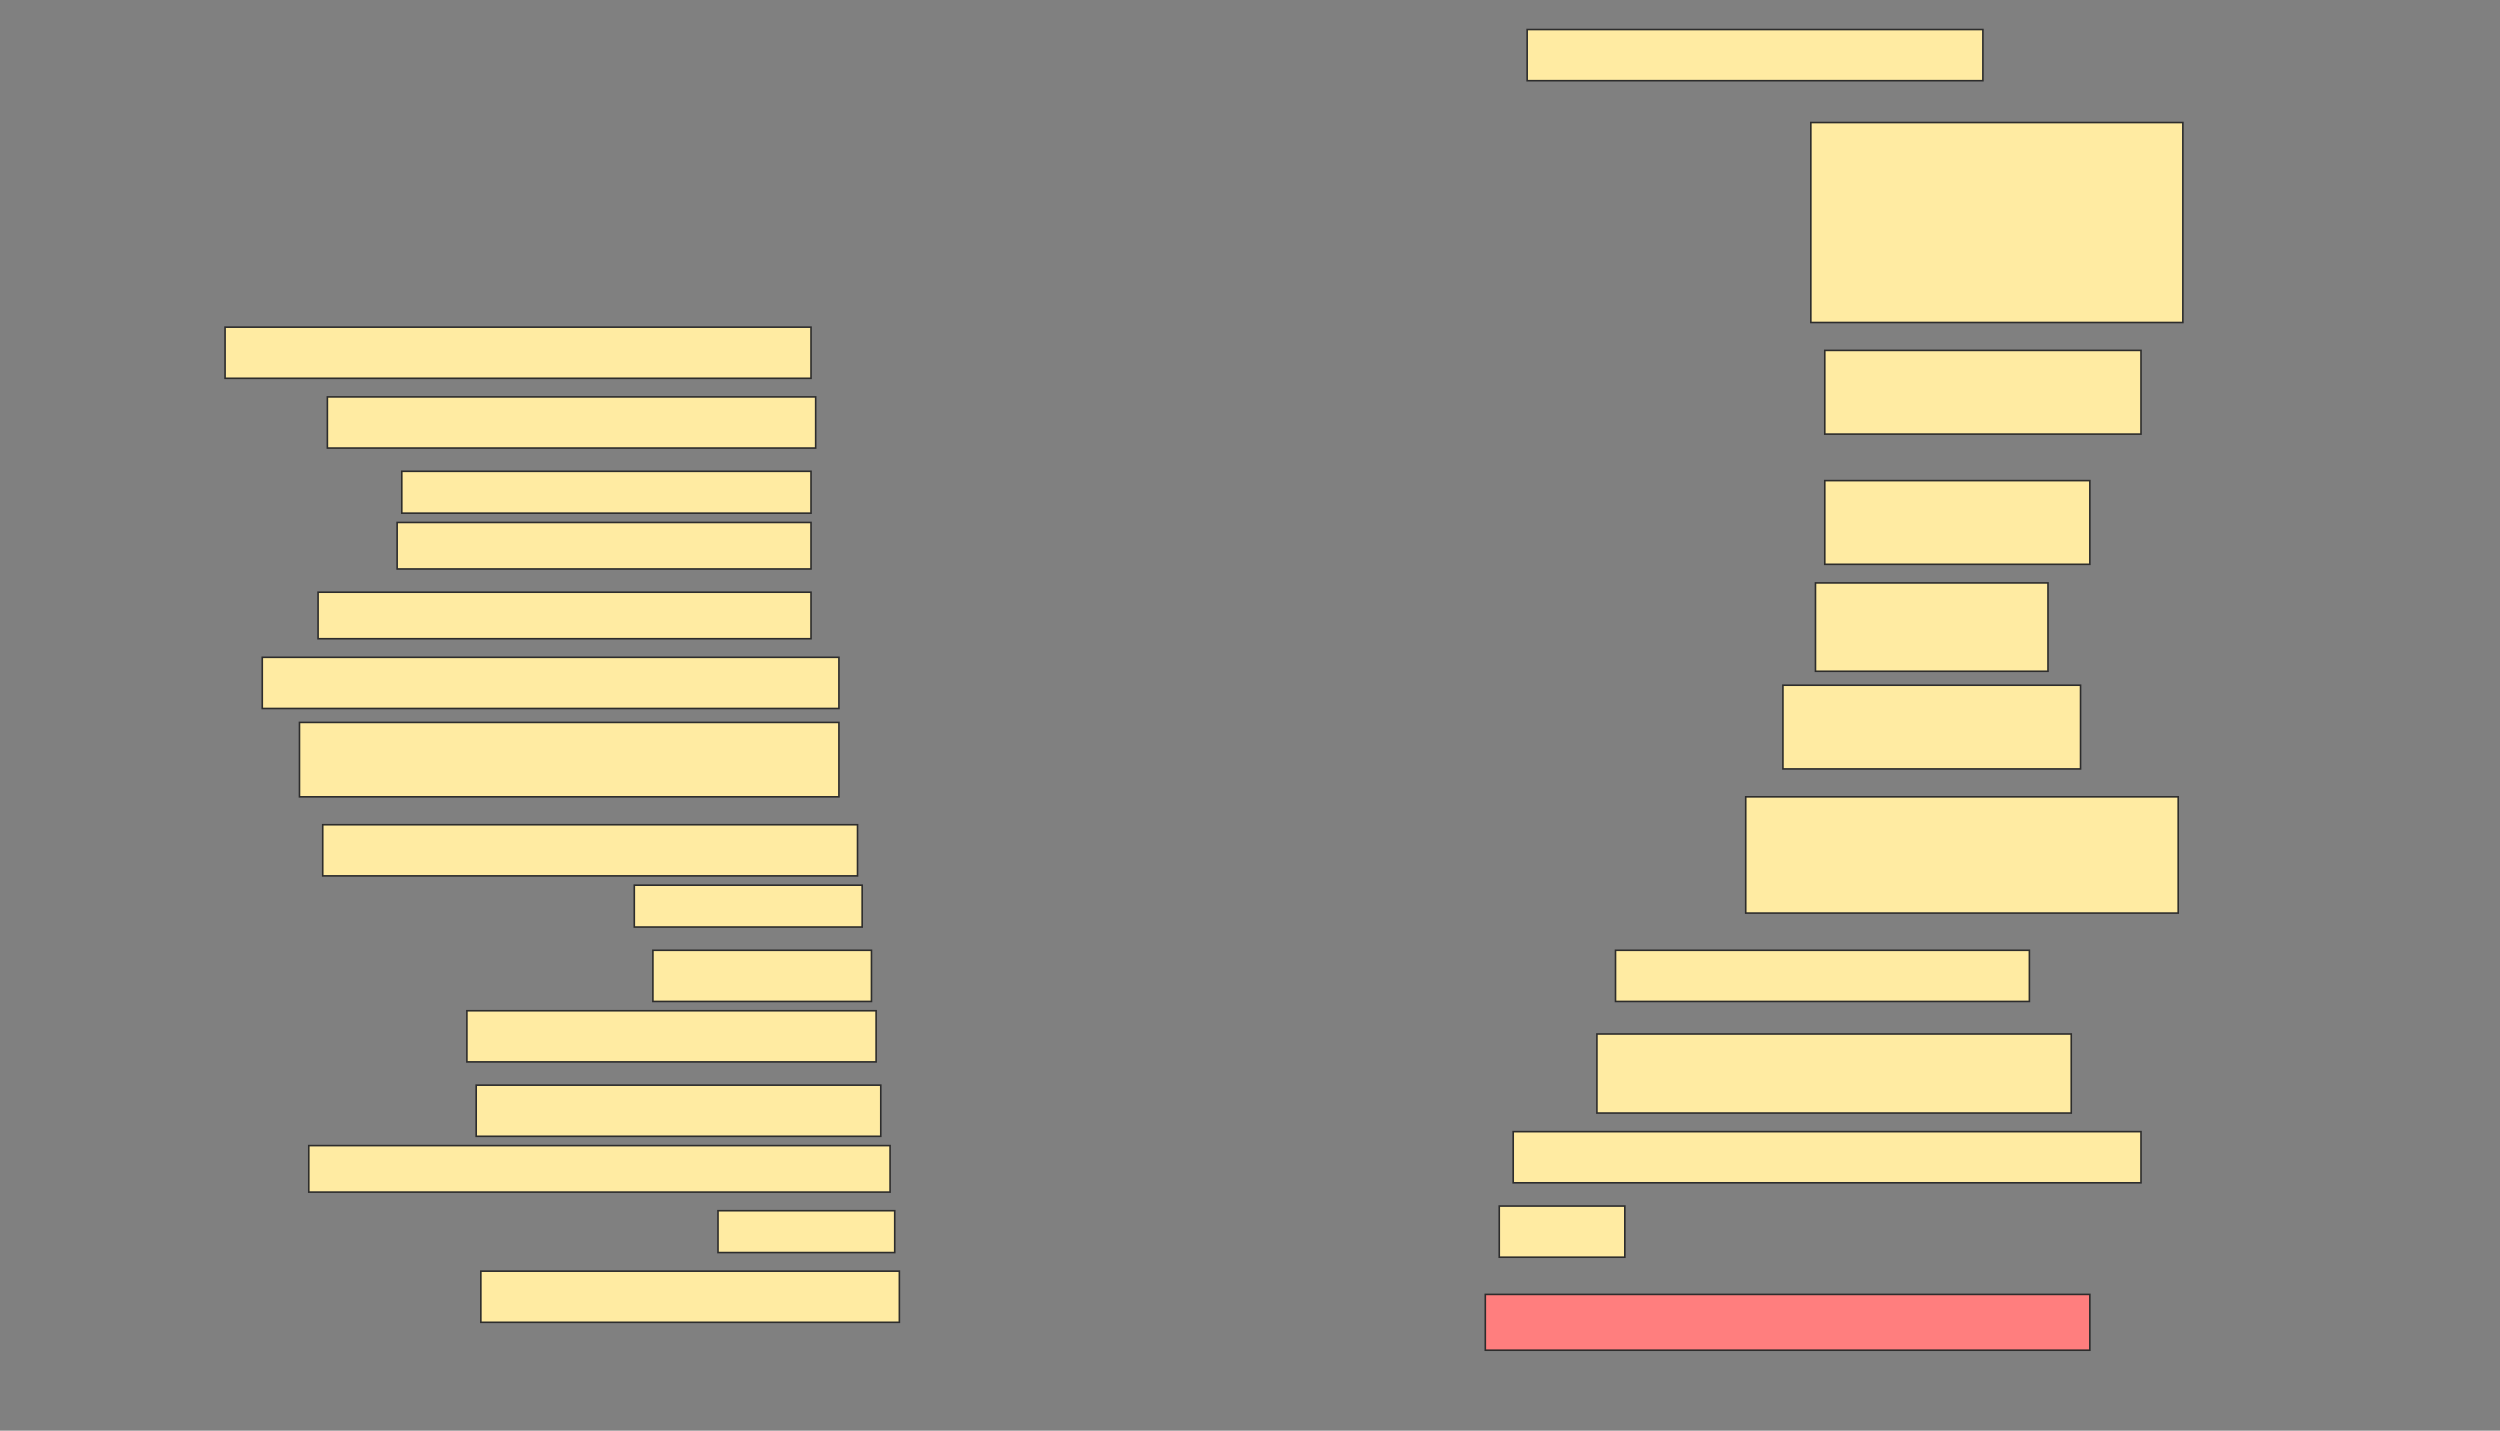 <svg height="879" width="1536" xmlns="http://www.w3.org/2000/svg">
 <rect width="100%" height="100%" fill="#808080" stroke="none"/>
 <!-- Created with Image Occlusion Enhanced -->
 <g>
  <title>Labels</title>
 </g>
 <g>
  <title>Masks</title>
  <rect fill="#FFEBA2" height="31.429" id="752ae36cc40c4902ab750355c9ef6d8d-ao-1" stroke="#2D2D2D" width="280" x="938.286" y="18.143"/>
  <rect fill="#FFEBA2" height="122.857" id="752ae36cc40c4902ab750355c9ef6d8d-ao-2" stroke="#2D2D2D" width="228.571" x="1112.572" y="75.286"/>
  <rect fill="#FFEBA2" height="31.429" id="752ae36cc40c4902ab750355c9ef6d8d-ao-3" stroke="#2D2D2D" width="360" x="138.286" y="201"/>
  <rect fill="#FFEBA2" height="51.429" id="752ae36cc40c4902ab750355c9ef6d8d-ao-4" stroke="#2D2D2D" width="194.286" x="1121.143" y="215.286"/>
  <rect fill="#FFEBA2" height="31.429" id="752ae36cc40c4902ab750355c9ef6d8d-ao-5" stroke="#2D2D2D" width="300" x="201.143" y="243.857"/>
  <rect fill="#FFEBA2" height="25.714" id="752ae36cc40c4902ab750355c9ef6d8d-ao-6" stroke="#2D2D2D" width="251.429" x="246.857" y="289.571"/>
  <rect fill="#FFEBA2" height="51.429" id="752ae36cc40c4902ab750355c9ef6d8d-ao-7" stroke="#2D2D2D" width="162.857" x="1121.143" y="295.286"/>
  <rect fill="#FFEBA2" height="28.571" id="752ae36cc40c4902ab750355c9ef6d8d-ao-8" stroke="#2D2D2D" width="254.286" x="244" y="321"/>
  <rect fill="#FFEBA2" height="54.286" id="752ae36cc40c4902ab750355c9ef6d8d-ao-9" stroke="#2D2D2D" width="142.857" x="1115.429" y="358.143"/>
  <rect fill="#FFEBA2" height="28.571" id="752ae36cc40c4902ab750355c9ef6d8d-ao-10" stroke="#2D2D2D" width="302.857" x="195.429" y="363.857"/>
  <rect fill="#FFEBA2" height="31.429" id="752ae36cc40c4902ab750355c9ef6d8d-ao-11" stroke="#2D2D2D" width="354.286" x="161.143" y="403.857"/>
  <rect fill="#FFEBA2" height="51.429" id="752ae36cc40c4902ab750355c9ef6d8d-ao-12" stroke="#2D2D2D" width="182.857" x="1095.429" y="421"/>
  <rect fill="#FFEBA2" height="45.714" id="752ae36cc40c4902ab750355c9ef6d8d-ao-13" stroke="#2D2D2D" width="331.429" x="184" y="443.857"/>
  <rect fill="#FFEBA2" height="71.429" id="752ae36cc40c4902ab750355c9ef6d8d-ao-14" stroke="#2D2D2D" width="265.714" x="1072.572" y="489.571"/>
  <rect fill="#FFEBA2" height="31.429" id="752ae36cc40c4902ab750355c9ef6d8d-ao-15" stroke="#2D2D2D" width="328.571" x="198.286" y="506.714"/>
  <rect fill="#FFEBA2" height="25.714" id="752ae36cc40c4902ab750355c9ef6d8d-ao-16" stroke="#2D2D2D" width="140" x="389.714" y="543.857"/>
  <rect fill="#FFEBA2" height="31.429" id="752ae36cc40c4902ab750355c9ef6d8d-ao-17" stroke="#2D2D2D" width="134.286" x="401.143" y="583.857"/>
  <rect fill="#FFEBA2" height="31.429" id="752ae36cc40c4902ab750355c9ef6d8d-ao-18" stroke="#2D2D2D" width="254.286" x="992.572" y="583.857"/>
  <rect fill="#FFEBA2" height="31.429" id="752ae36cc40c4902ab750355c9ef6d8d-ao-19" stroke="#2D2D2D" width="251.429" x="286.857" y="621"/>
  <rect fill="#FFEBA2" height="48.571" id="752ae36cc40c4902ab750355c9ef6d8d-ao-20" stroke="#2D2D2D" width="291.429" x="981.143" y="635.286"/>
  <rect fill="#FFEBA2" height="31.429" id="752ae36cc40c4902ab750355c9ef6d8d-ao-21" stroke="#2D2D2D" width="248.571" x="292.572" y="666.714"/>
  <rect fill="#FFEBA2" height="31.429" id="752ae36cc40c4902ab750355c9ef6d8d-ao-22" stroke="#2D2D2D" width="385.714" x="929.714" y="695.286"/>
  <rect fill="#FFEBA2" height="28.571" id="752ae36cc40c4902ab750355c9ef6d8d-ao-23" stroke="#2D2D2D" width="357.143" x="189.714" y="703.857"/>
  <rect fill="#FFEBA2" height="25.714" id="752ae36cc40c4902ab750355c9ef6d8d-ao-24" stroke="#2D2D2D" width="108.571" x="441.143" y="743.857"/>
  <rect fill="#FFEBA2" height="31.429" id="752ae36cc40c4902ab750355c9ef6d8d-ao-25" stroke="#2D2D2D" width="77.143" x="921.143" y="741"/>
  <rect fill="#FFEBA2" height="31.429" id="752ae36cc40c4902ab750355c9ef6d8d-ao-26" stroke="#2D2D2D" width="257.143" x="295.429" y="781"/>
  <rect class="qshape" fill="#FF7E7E" height="34.286" id="752ae36cc40c4902ab750355c9ef6d8d-ao-27" stroke="#2D2D2D" width="371.429" x="912.572" y="795.286"/>
 </g>
</svg>